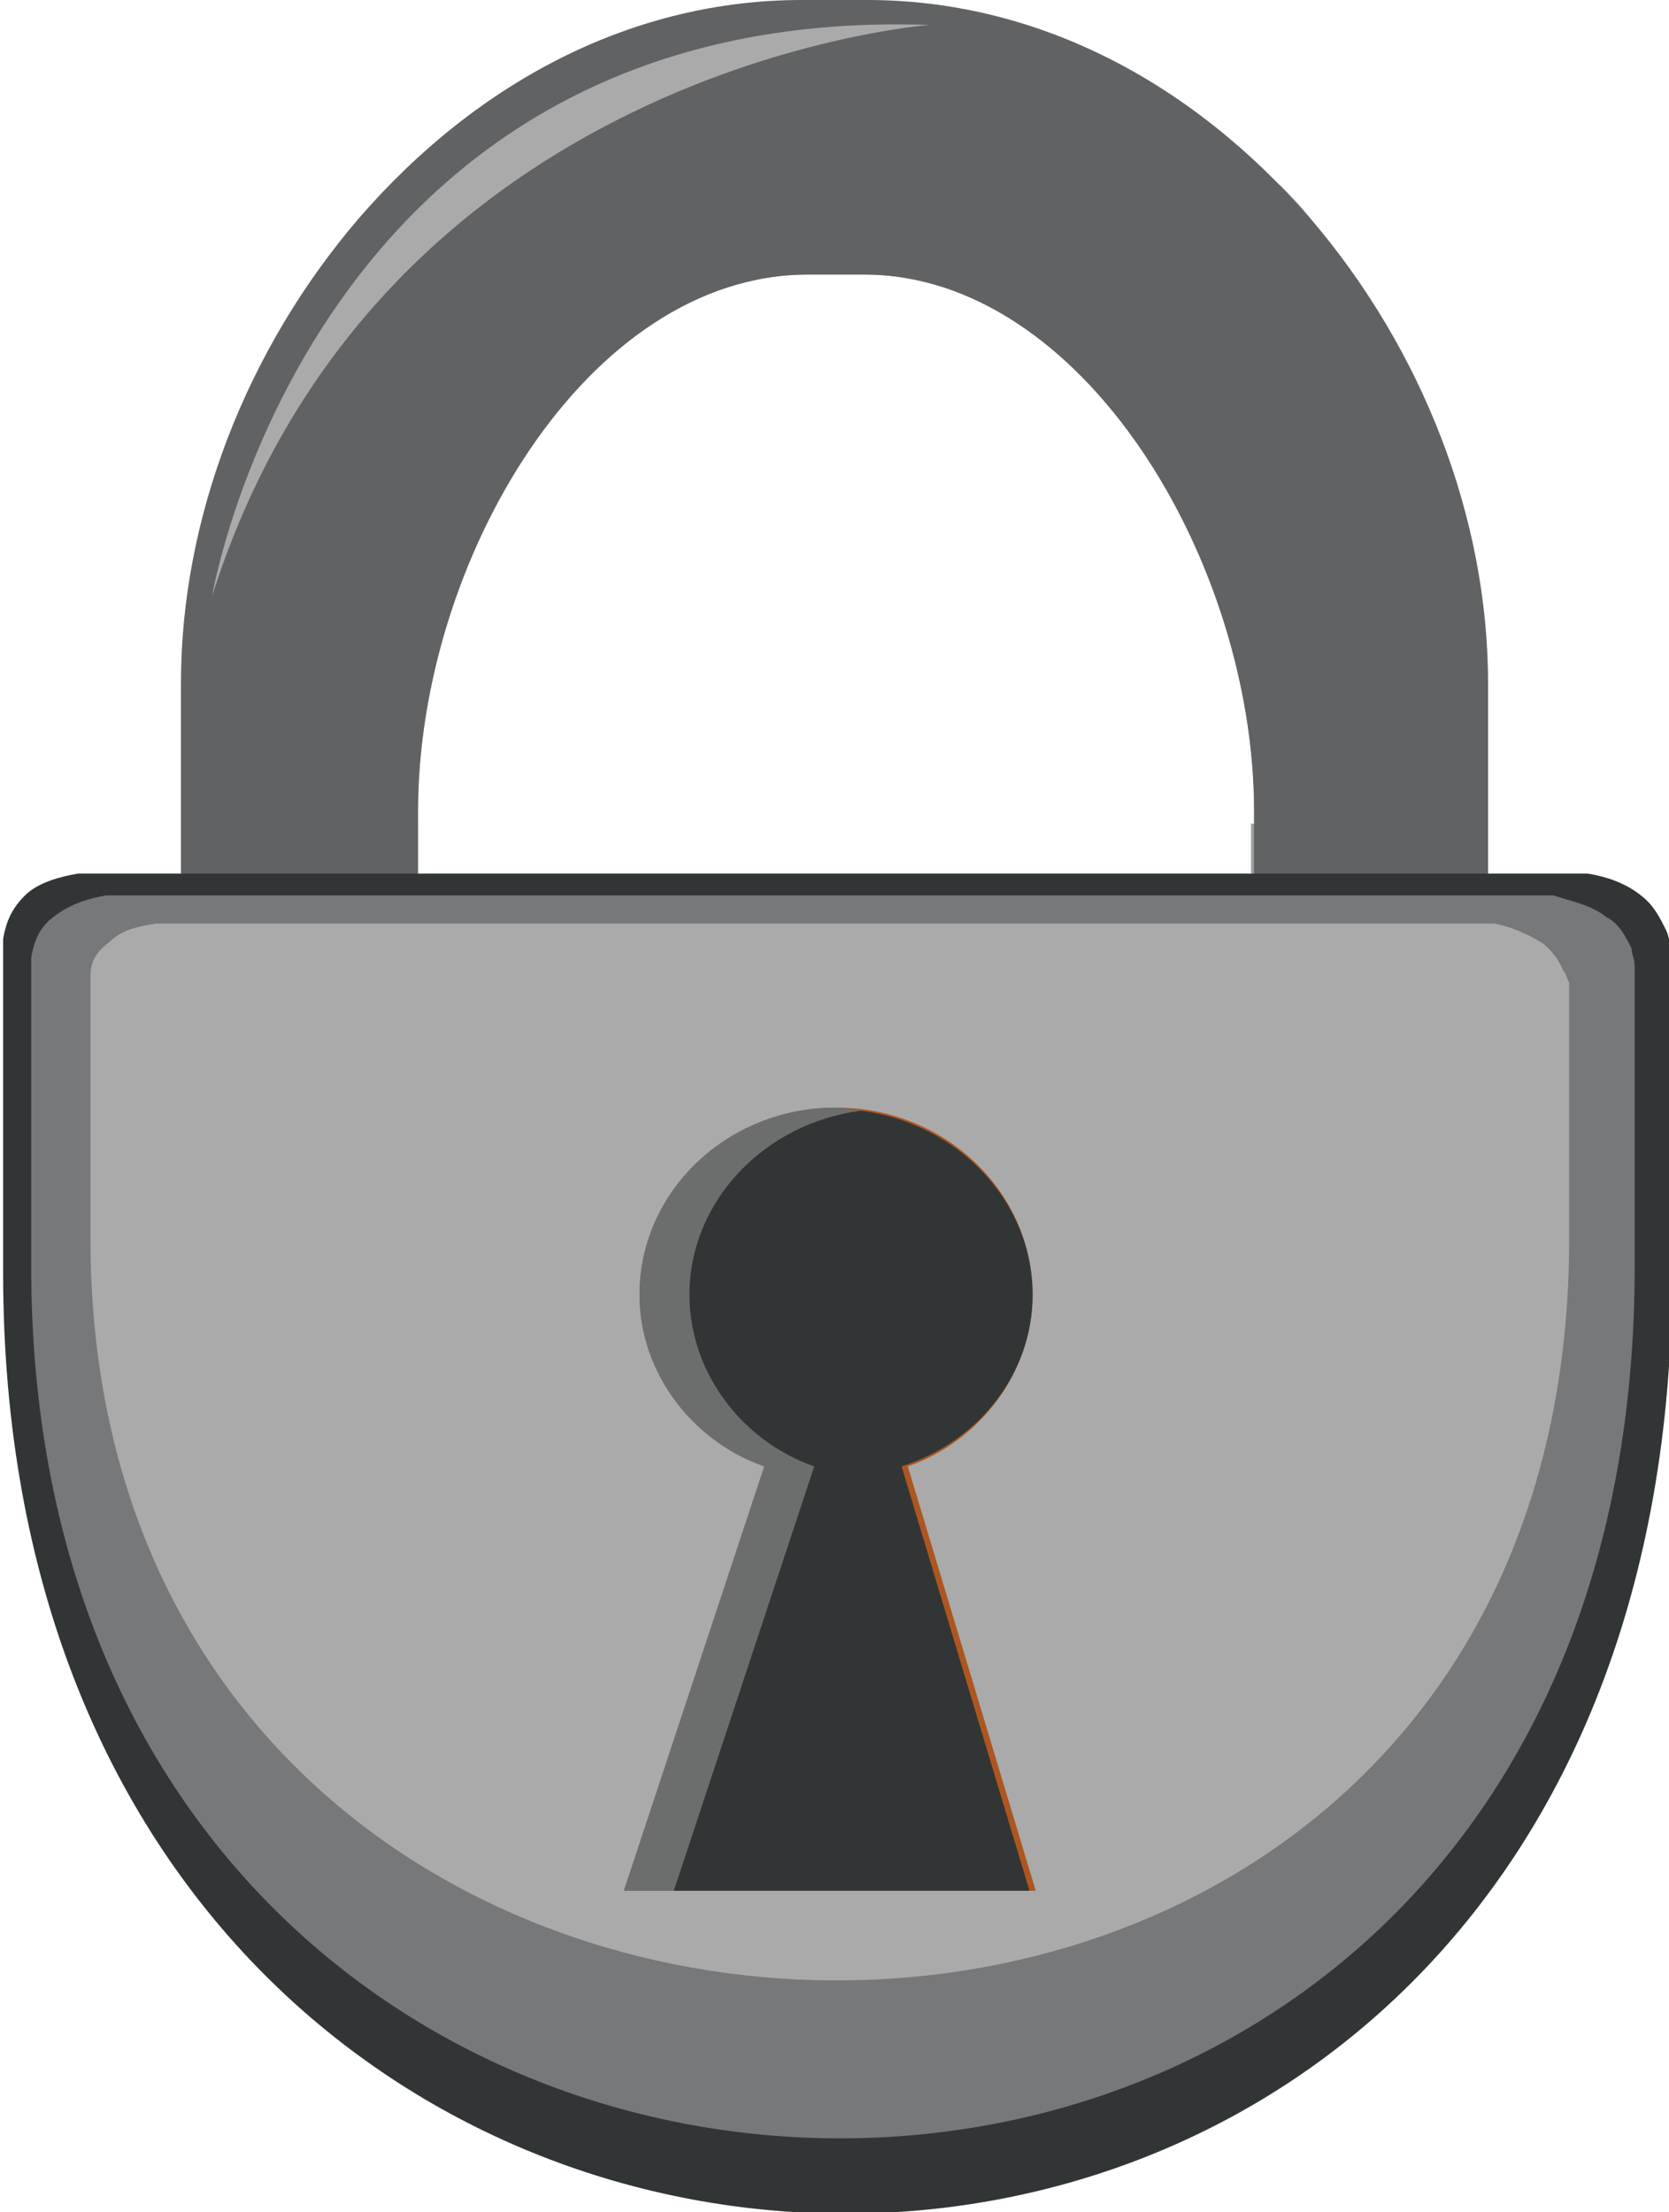 <?xml version="1.0" encoding="utf-8"?>
<!-- Generator: Adobe Illustrator 27.1.1, SVG Export Plug-In . SVG Version: 6.00 Build 0)  -->
<svg version="1.1" id="Layer_1" xmlns="http://www.w3.org/2000/svg" xmlns:xlink="http://www.w3.org/1999/xlink" x="0px" y="0px"
	 viewBox="0 0 53.5 70.9" style="enable-background:new 0 0 53.5 70.9;" xml:space="preserve">
<style type="text/css">
	.st0{fill:#616263;}
	.st1{opacity:0.6;fill:#616263;}
	.st2{fill:#323535;}
	.st3{fill:#77787A;}
	.st4{fill:#AAAAAA;}
	.st5{fill:#AD561F;}
	.st6{fill:#6C6E6E;}
</style>
<g>
	<g>
		<path class="st0" d="M13.4,28.9v-2.9c0-8,5.4-17.2,12.5-17.2h1.8c7,0,12.5,9.2,12.5,17.2v2.9h7.5v-7c0-5.3-2.1-10.7-5.7-14.9
			c-3.9-4.5-8.9-7-14.2-7h-2.1c-5.3,0-10.3,2.5-14.2,7c-3.6,4.2-5.7,9.6-5.7,14.9v7H13.4z"/>
		<path class="st1" d="M42,7c-0.3-0.4-0.7-0.8-1-1.1c0.2,0.4,0.3,0.9,0.3,1.3c0.1,1.2-0.5,2.5-1.4,3.3c-0.9,0.7-2,0.7-3,0.3
			c-0.7-0.3-1.3-0.8-2-1.2c-0.7-0.5-1.5-0.9-2.4-1.2c-1.6-0.6-3.3-0.9-5.1-1c-3.1,0-6.3,0.8-8.9,2.6c-2.4,1.7-4.1,4.1-5.4,6.7
			c-0.9,1.8-1.2,3.9-2.6,5.5c-0.6,0.7-1.3,1.1-2.2,0.9c-1-0.2-1.7-0.8-2.1-1.7C6.2,20.9,6,20.3,6,19.7c-0.1,0.7-0.1,1.5-0.1,2.2v7
			h7.5v-2.9c0-8,5.4-17.2,12.5-17.2h1.8c7,0,12.5,9.2,12.5,17.2v2.9h7.5v-7C47.6,16.7,45.6,11.2,42,7z"/>
		<rect x="40.1" y="26.4" class="st1" width="7.5" height="2.5"/>
		<rect x="5.9" y="26.4" class="st1" width="7.5" height="2.5"/>
		<path class="st2" d="M53.4,29.8c-0.2-0.4-0.4-0.8-0.8-1.1c-0.5-0.4-1.1-0.6-1.7-0.7H2.5c-0.6,0.1-1.3,0.3-1.7,0.7
			c-0.4,0.4-0.6,0.8-0.7,1.4c0,0.1,0,0.2,0,0.3v10.4c0,39.7,53.5,40.7,53.5,0V30.3C53.5,30.2,53.5,30,53.4,29.8z"/>
		<path class="st3" d="M52.3,30.4c-0.2-0.4-0.4-0.8-0.8-1c-0.5-0.4-1.1-0.5-1.7-0.7H3.4c-0.6,0.1-1.2,0.3-1.7,0.7
			c-0.4,0.3-0.6,0.7-0.7,1.3c0,0.1,0,0.2,0,0.3v9.6c0,36.8,51.4,37.7,51.4,0v-9.6C52.4,30.7,52.3,30.6,52.3,30.4z"/>
		<path class="st4" d="M50.1,31.1c-0.1-0.3-0.4-0.7-0.7-0.9c-0.5-0.3-1-0.5-1.5-0.6H5c-0.6,0.1-1.1,0.2-1.5,0.6
			c-0.4,0.3-0.6,0.6-0.6,1.1c0,0.1,0,0.1,0,0.2v8.2c0,31.3,47.4,32.1,47.4,0v-8.2C50.2,31.3,50.2,31.2,50.1,31.1z"/>
		<path class="st5" d="M33.1,41.5c0-3.3-2.8-6-6.3-6c-3.5,0-6.3,2.7-6.3,6c0,2.5,1.7,4.7,4,5.5l-4.5,13.6h13.2l-4.1-13.6
			C31.4,46.2,33.1,44,33.1,41.5z"/>
		<g>
			<path class="st6" d="M22.2,41.5c0-3,2.4-5.5,5.5-5.9c-0.3,0-0.6-0.1-0.9-0.1c-3.5,0-6.3,2.7-6.3,6c0,2.5,1.7,4.7,4,5.5l-4.5,13.6
				h1.7L26.2,47C23.8,46.1,22.2,44,22.2,41.5z"/>
			<path class="st2" d="M33.1,41.5c0-3-2.4-5.5-5.5-5.9c-3.1,0.4-5.5,2.9-5.5,5.9c0,2.5,1.7,4.7,4,5.5l-4.5,13.6h11.4l-4.1-13.6
				C31.4,46.2,33.1,44,33.1,41.5z"/>
		</g>
		<path class="st4" d="M6.8,19.1c0,0,3.2-19,23-18.3C29.8,0.8,12.2,2.1,6.8,19.1z"/>
		<path class="st4" d="M4.5,31.9c0,0-0.6,1.6,0.1,3c0.7,1.4,8.7-0.7,8.5-2.6C12.9,30.4,5.7,29,4.5,31.9z"/>
		<path class="st4" d="M4.3,38.7c0,0-0.3,1.4,0,2.7c0.4,1.2,4.3-0.6,4.2-2.3C8.5,37.4,4.9,36.1,4.3,38.7z"/>
	</g>
</g>
</svg>

